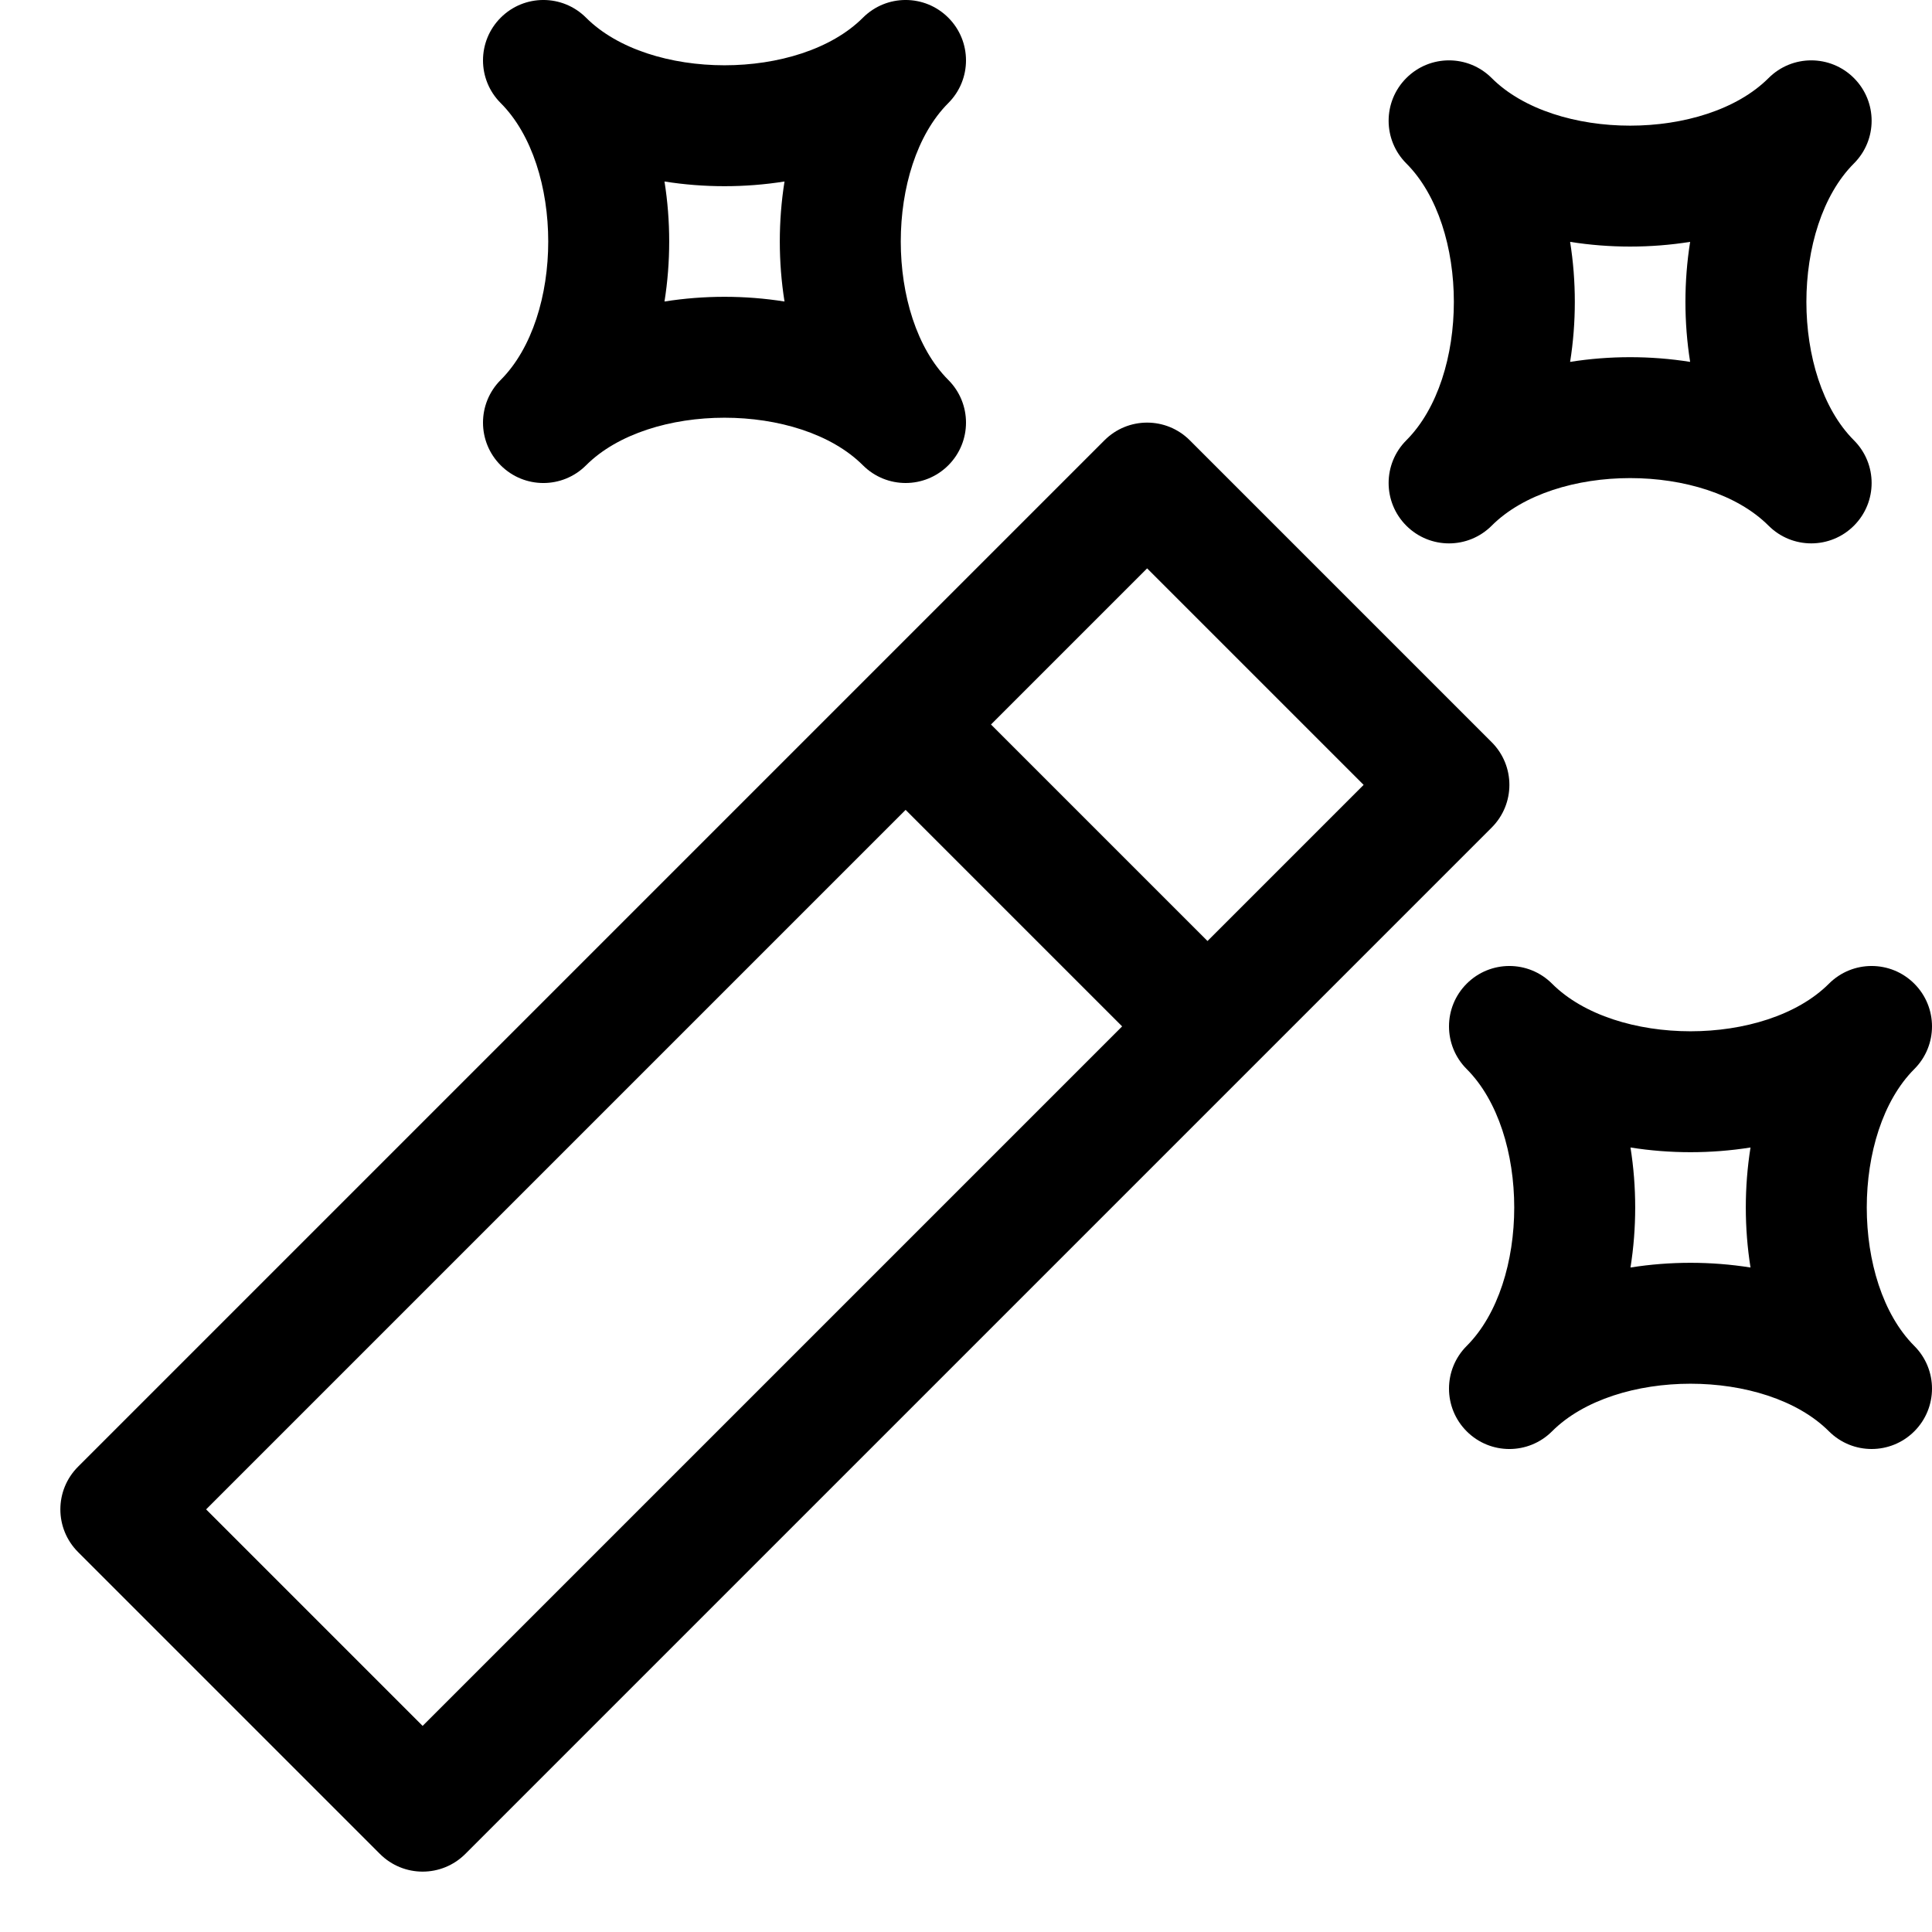 <?xml version="1.0" encoding="utf-8"?>
<!-- Generator: Adobe Illustrator 19.2.1, SVG Export Plug-In . SVG Version: 6.00 Build 0)  -->
<!DOCTYPE svg PUBLIC "-//W3C//DTD SVG 1.1//EN" "http://www.w3.org/Graphics/SVG/1.1/DTD/svg11.dtd">
<svg version="1.1" id="Layer_1" xmlns="http://www.w3.org/2000/svg" xmlns:xlink="http://www.w3.org/1999/xlink" x="0px" y="0px"
	 width="32px" height="32px" viewBox="0 0 32 32" enable-background="new 0 0 32 32" xml:space="preserve">
<path d="M31,2c0-0.256-0.098-0.512-0.293-0.707c-0.391-0.391-1.023-0.391-1.414,0c-1.051,1.051-3.535,1.051-4.586,0
	c-0.391-0.391-1.023-0.391-1.414,0C23.098,1.488,23,1.744,23,2s0.098,0.512,0.293,0.707c1.05,1.05,1.05,3.536,0,4.586
	C23.098,7.488,23,7.744,23,8s0.098,0.512,0.293,0.707c0.391,0.391,1.023,0.391,1.414,0c1.051-1.051,3.535-1.051,4.586,0
	C29.488,8.902,29.744,9,30,9s0.512-0.098,0.707-0.293S31,8.256,31,8s-0.098-0.512-0.293-0.707c-1.05-1.05-1.05-3.536,0-4.586
	C30.902,2.512,31,2.256,31,2z M27.994,5.994C27.667,5.942,27.334,5.916,27,5.916s-0.667,0.026-0.994,0.078
	c0.104-0.653,0.104-1.335,0-1.988c0.654,0.104,1.334,0.104,1.988,0C27.89,4.659,27.89,5.341,27.994,5.994z"/>
<path d="M32,17c0-0.256-0.098-0.512-0.293-0.707c-0.391-0.391-1.023-0.391-1.414,0c-1.051,1.051-3.535,1.051-4.586,0
	c-0.391-0.391-1.023-0.391-1.414,0C24.098,16.488,24,16.744,24,17s0.098,0.512,0.293,0.707c1.05,1.05,1.05,3.536,0,4.586
	C24.098,22.488,24,22.744,24,23s0.098,0.512,0.293,0.707c0.391,0.391,1.023,0.391,1.414,0c1.051-1.051,3.535-1.051,4.586,0
	C30.488,23.902,30.744,24,31,24s0.512-0.098,0.707-0.293S32,23.256,32,23s-0.098-0.512-0.293-0.707c-1.05-1.05-1.05-3.536,0-4.586
	C31.902,17.512,32,17.256,32,17z M28.994,20.994c-0.327-0.052-0.66-0.078-0.994-0.078s-0.667,0.026-0.994,0.078
	c0.104-0.653,0.104-1.335,0-1.988c0.654,0.104,1.334,0.104,1.988,0C28.89,19.659,28.89,20.341,28.994,20.994z"/>
<path d="M16,1c0-0.256-0.098-0.512-0.293-0.707c-0.391-0.391-1.023-0.391-1.414,0c-1.051,1.051-3.535,1.051-4.586,0
	c-0.391-0.391-1.023-0.391-1.414,0C8.098,0.488,8,0.744,8,1s0.098,0.512,0.293,0.707c1.05,1.05,1.05,3.536,0,4.586
	C8.098,6.488,8,6.744,8,7s0.098,0.512,0.293,0.707c0.391,0.391,1.023,0.391,1.414,0c1.051-1.051,3.535-1.051,4.586,0
	C14.488,7.902,14.744,8,15,8s0.512-0.098,0.707-0.293S16,7.256,16,7s-0.098-0.512-0.293-0.707c-1.05-1.05-1.05-3.536,0-4.586
	C15.902,1.512,16,1.256,16,1z M12.994,4.994C12.667,4.942,12.334,4.916,12,4.916s-0.667,0.026-0.994,0.078
	c0.104-0.653,0.104-1.335,0-1.988c0.654,0.104,1.334,0.104,1.988,0C12.89,3.659,12.89,4.341,12.994,4.994z"/>
<path d="M24.707,12.293l-5-5c-0.391-0.391-1.023-0.391-1.414,0l-17,17c-0.391,0.391-0.391,1.023,0,1.414l5,5
	C6.488,30.902,6.744,31,7,31s0.512-0.098,0.707-0.293l17-17C25.098,13.316,25.098,12.684,24.707,12.293z M7,28.586L3.414,25
	L15,13.414L18.586,17L7,28.586z M20,15.586L16.414,12L19,9.414L22.586,13L20,15.586z"/>
</svg>
